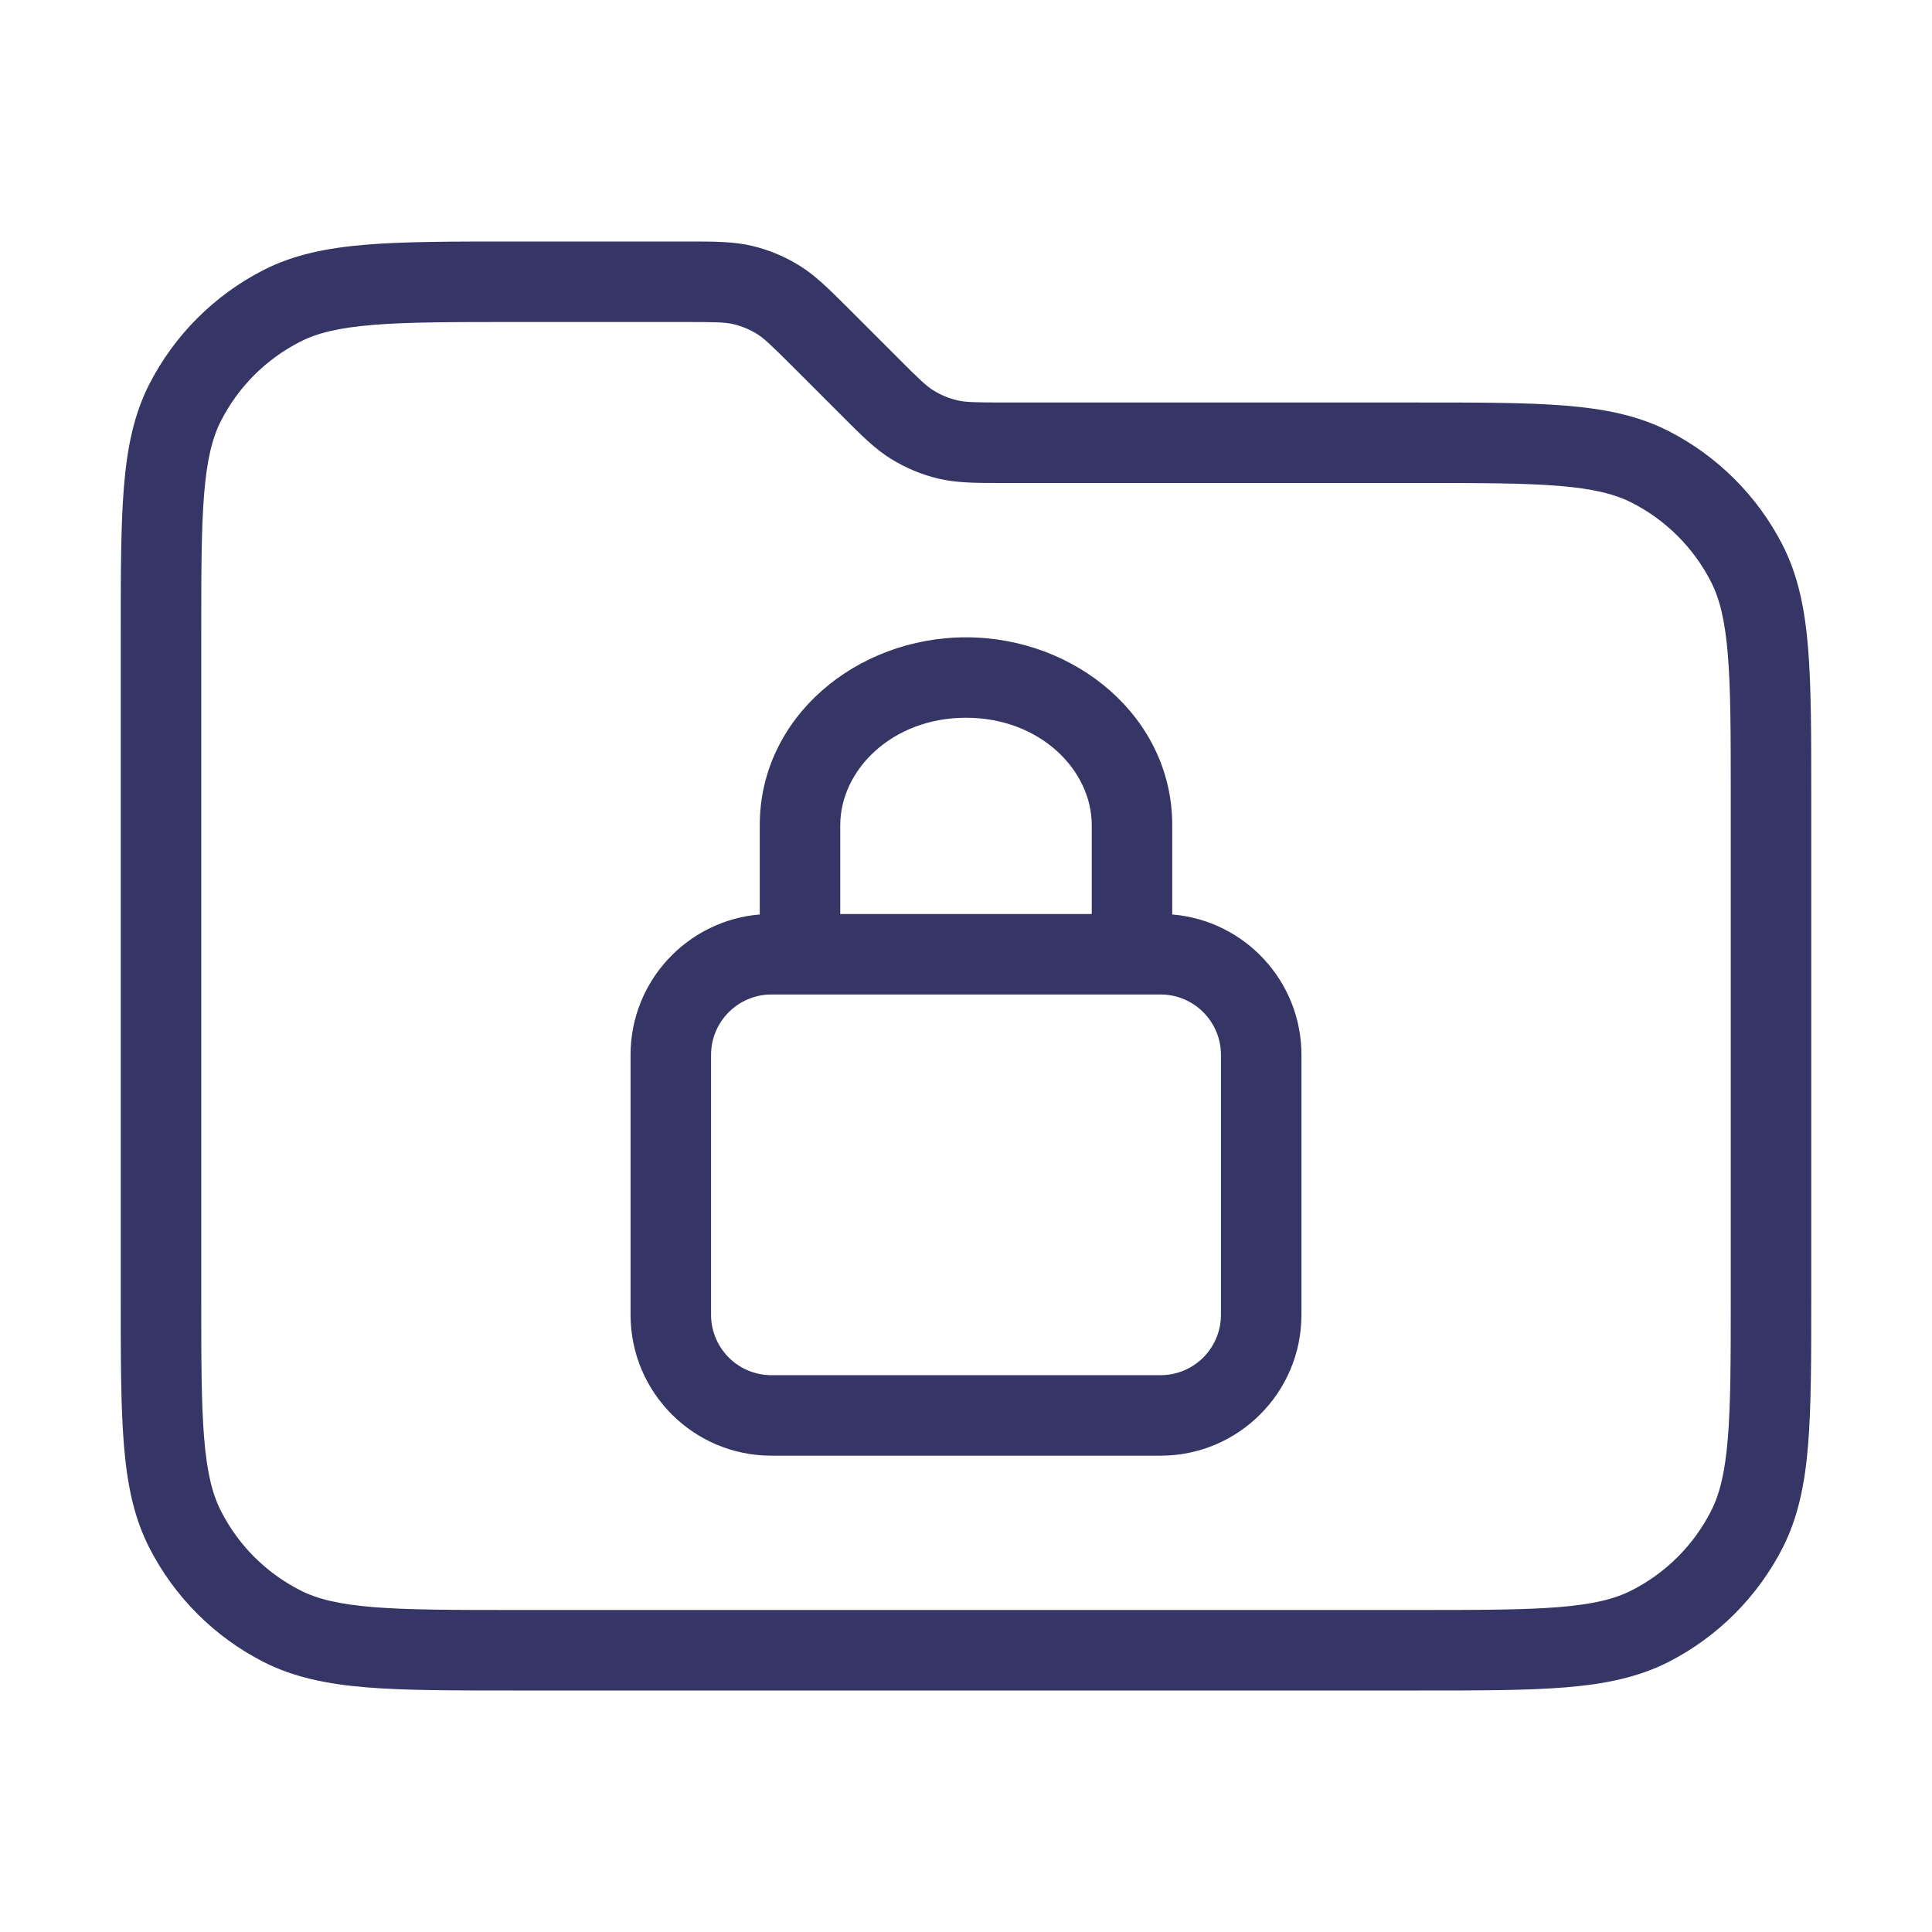 <svg width="24" height="24" viewBox="0 0 24 24" fill="none" xmlns="http://www.w3.org/2000/svg">
<path fill-rule="evenodd" clip-rule="evenodd" d="M9.438 10.25C9.438 8.907 10.642 7.917 12 7.917C13.358 7.917 14.562 8.907 14.562 10.25V11.36C15.461 11.434 16.167 12.187 16.167 13.104V16.333C16.167 17.3 15.383 18.083 14.417 18.083H9.583C8.617 18.083 7.833 17.3 7.833 16.333V13.104C7.833 12.187 8.539 11.434 9.438 11.36V10.25ZM10.438 11.354H13.562V10.25C13.562 9.567 12.92 8.916 12 8.916C11.08 8.916 10.438 9.567 10.438 10.25V11.354ZM9.583 12.354C9.169 12.354 8.833 12.69 8.833 13.104V16.333C8.833 16.747 9.169 17.083 9.583 17.083H14.417C14.831 17.083 15.167 16.747 15.167 16.333V13.104C15.167 12.69 14.831 12.354 14.417 12.354H9.583Z" fill="#353566"/>
<path fill-rule="evenodd" clip-rule="evenodd" d="M8.557 3C8.874 3 9.114 3 9.346 3.055C9.55 3.104 9.745 3.185 9.924 3.295C10.127 3.419 10.296 3.589 10.521 3.813L11.151 4.443C11.427 4.72 11.51 4.798 11.599 4.852C11.688 4.907 11.786 4.948 11.888 4.972C11.99 4.997 12.103 5 12.494 5H17.622C18.373 5 18.968 5 19.447 5.039C19.936 5.079 20.349 5.162 20.726 5.354C21.337 5.666 21.834 6.163 22.146 6.774C22.337 7.151 22.421 7.563 22.461 8.053C22.5 8.532 22.5 9.126 22.5 9.878V16.122C22.5 16.873 22.5 17.468 22.461 17.947C22.421 18.436 22.337 18.849 22.146 19.225C21.834 19.837 21.337 20.334 20.726 20.646C20.349 20.837 19.936 20.921 19.447 20.961C18.968 21 18.373 21 17.622 21H6.378C5.627 21 5.032 21 4.553 20.961C4.064 20.921 3.651 20.837 3.275 20.646C2.663 20.334 2.166 19.837 1.854 19.225C1.662 18.849 1.579 18.436 1.539 17.947C1.5 17.468 1.5 16.873 1.5 16.122V7.878C1.5 7.126 1.5 6.532 1.539 6.053C1.579 5.563 1.662 5.151 1.854 4.774C2.166 4.163 2.663 3.666 3.275 3.354C3.651 3.162 4.064 3.079 4.553 3.039C5.032 3 5.627 3 6.378 3L8.557 3ZM9.112 4.027C9.01 4.003 8.897 4 8.506 4H6.4C5.622 4 5.068 4 4.635 4.036C4.207 4.071 3.94 4.137 3.729 4.245C3.305 4.461 2.961 4.805 2.745 5.228C2.637 5.44 2.571 5.707 2.536 6.134C2.5 6.568 2.5 7.121 2.5 7.9V16.1C2.5 16.878 2.5 17.432 2.536 17.865C2.571 18.293 2.637 18.559 2.745 18.771C2.961 19.195 3.305 19.539 3.729 19.755C3.94 19.863 4.207 19.929 4.635 19.964C5.068 19.999 5.622 20 6.4 20H17.6C18.378 20 18.932 19.999 19.366 19.964C19.793 19.929 20.06 19.863 20.271 19.755C20.695 19.539 21.039 19.195 21.255 18.771C21.363 18.559 21.429 18.293 21.464 17.865C21.5 17.432 21.5 16.878 21.5 16.1V9.9C21.5 9.121 21.5 8.568 21.464 8.134C21.429 7.707 21.363 7.44 21.255 7.228C21.039 6.805 20.695 6.461 20.271 6.245C20.06 6.137 19.793 6.071 19.366 6.036C18.932 6 18.378 6 17.6 6L12.443 6C12.126 6 11.886 6 11.654 5.945C11.45 5.896 11.255 5.815 11.076 5.705C10.873 5.581 10.704 5.411 10.479 5.186L9.849 4.556C9.573 4.28 9.49 4.202 9.401 4.147C9.312 4.092 9.214 4.052 9.112 4.027Z" fill="#353566"/>
</svg>
